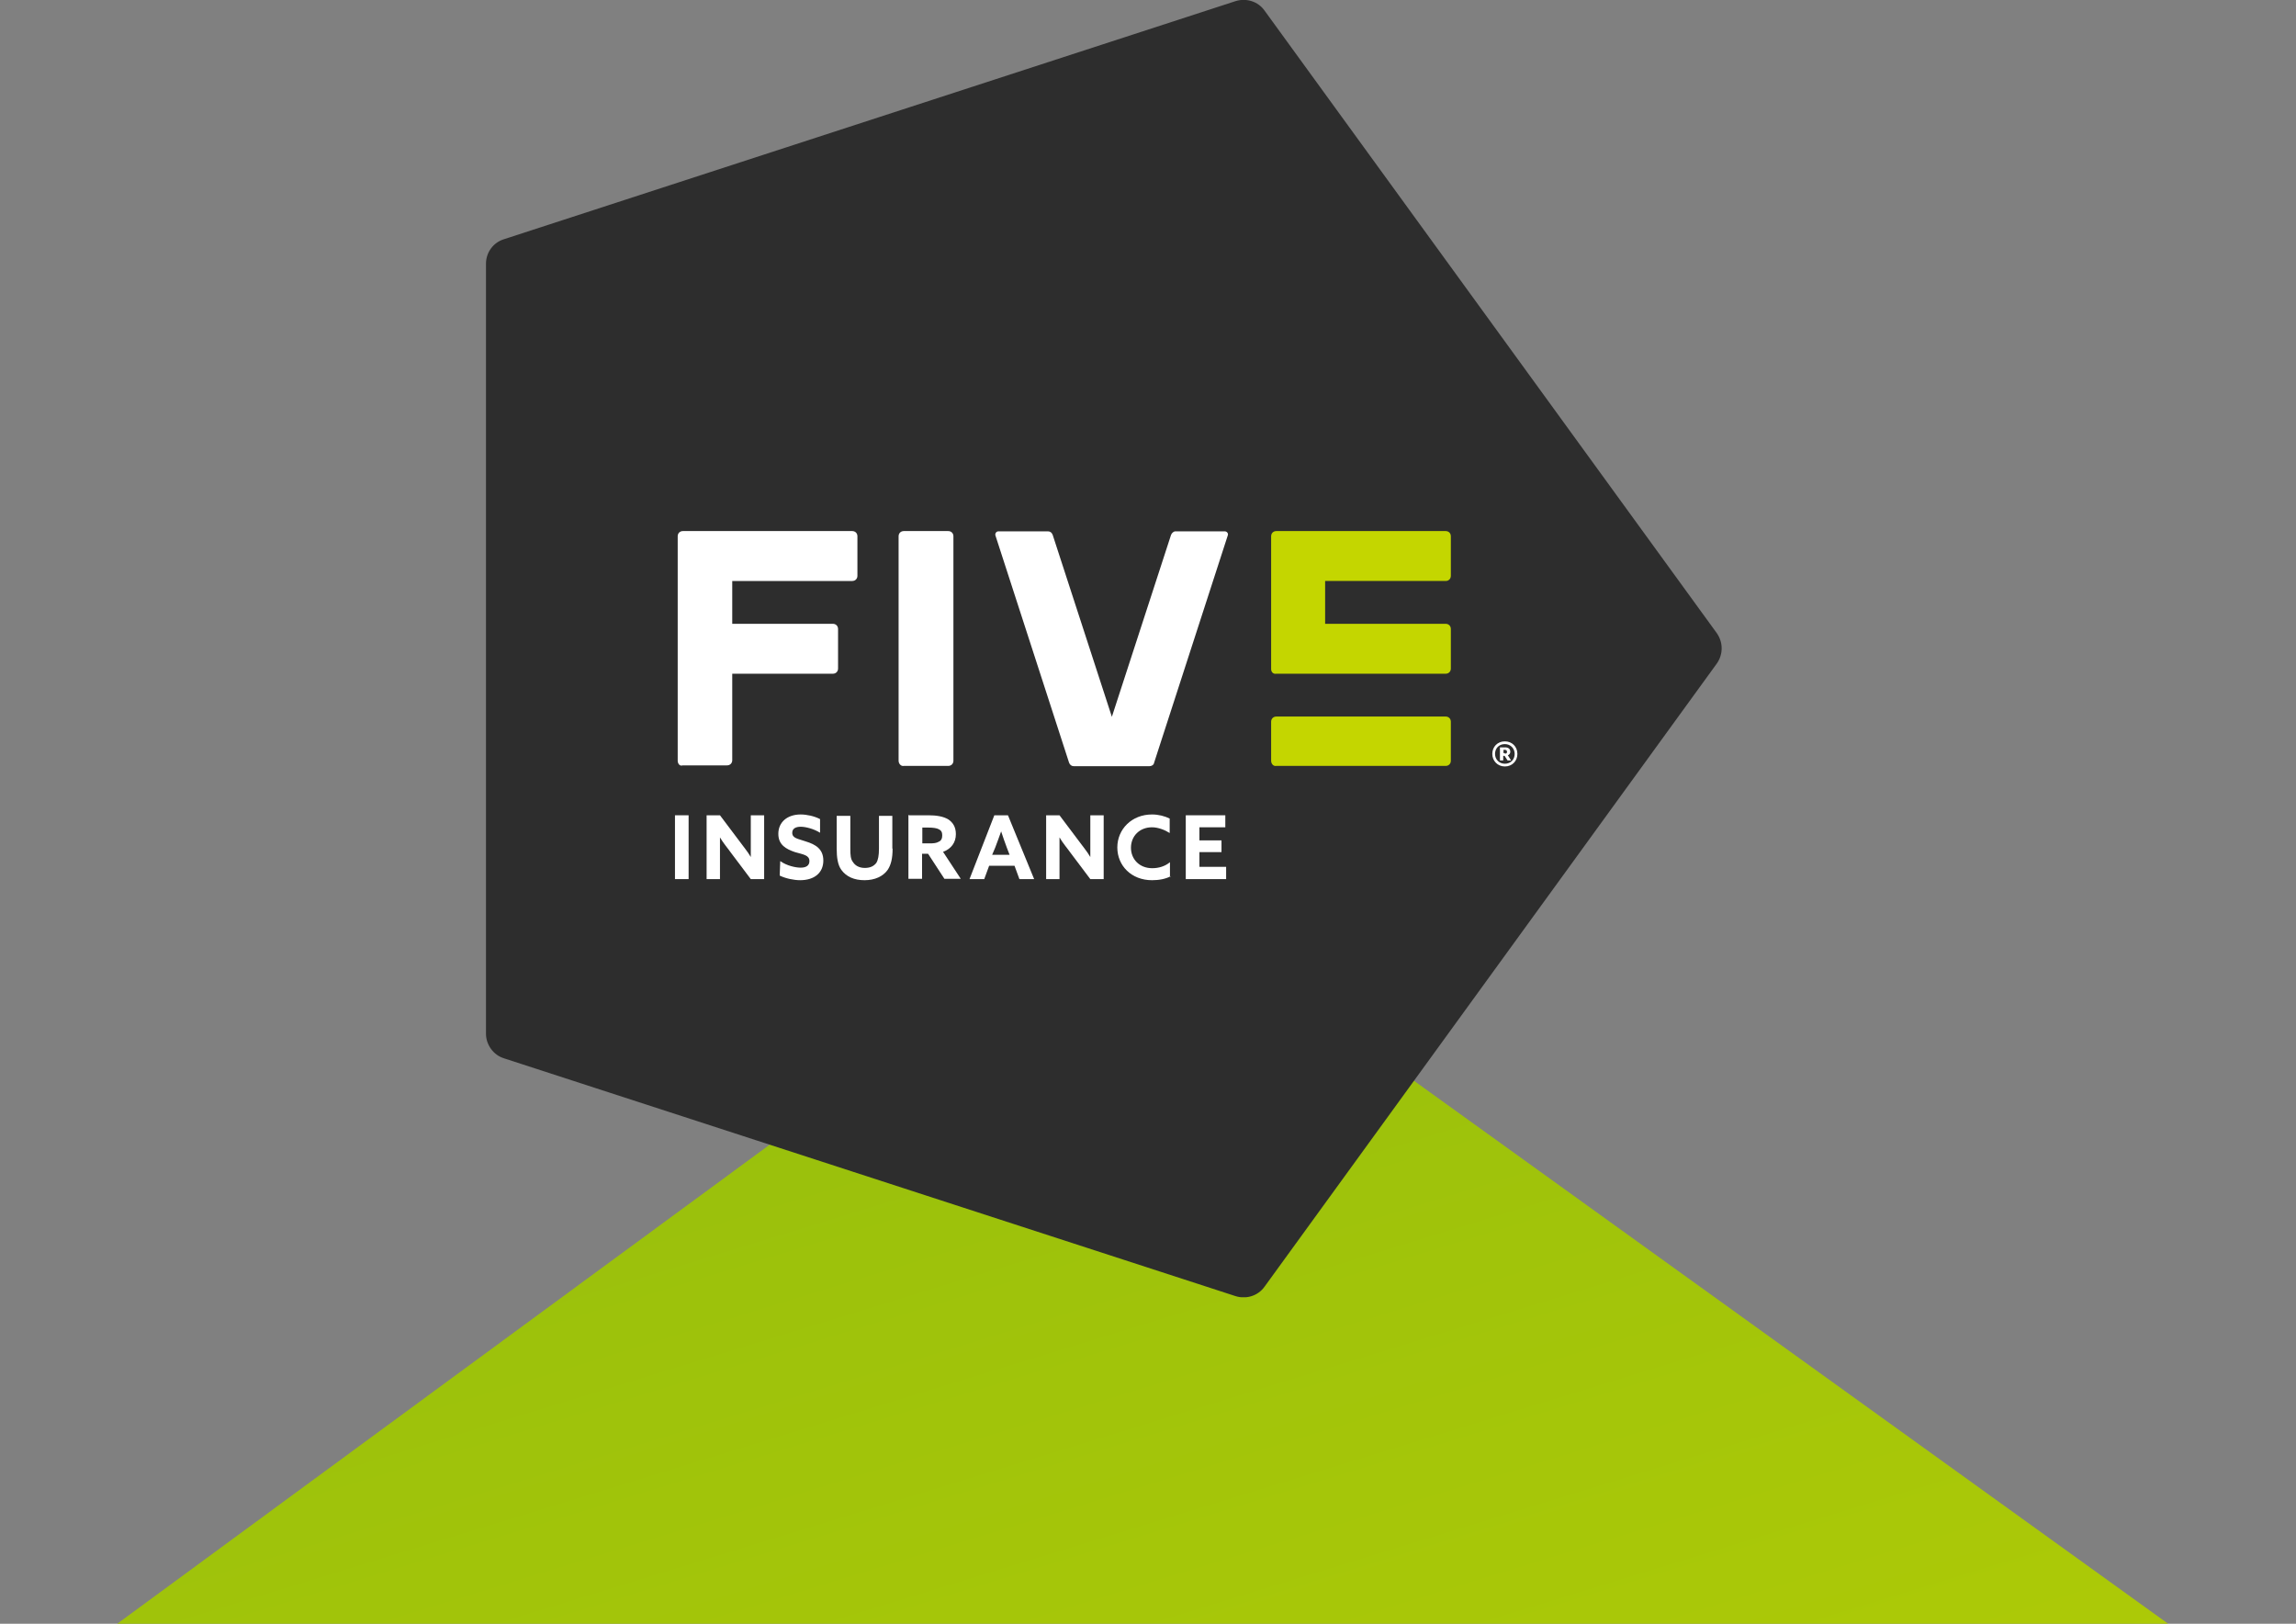 <?xml version="1.0" encoding="utf-8"?>
<!-- Generator: Adobe Illustrator 19.1.1, SVG Export Plug-In . SVG Version: 6.00 Build 0)  -->
<svg version="1.1" id="Calque_1" xmlns="http://www.w3.org/2000/svg" xmlns:xlink="http://www.w3.org/1999/xlink" x="0px" y="0px"
	 viewBox="115 99.7 841.9 595.3" style="enable-background:new 115 99.7 841.9 595.3;" xml:space="preserve">
<rect x="115" y="99.7" width="841.9" height="595.3" fill="#808080" stroke="none"/>
<style type="text/css">
	.st0{fill:url(#SVGID_1_);}
	.st1{clip-path:url(#SVGID_3_);fill:#2D2D2D;}
	.st2{clip-path:url(#SVGID_5_);fill:#FFFFFF;}
	.st3{clip-path:url(#SVGID_7_);fill:#FFFFFF;}
	.st4{clip-path:url(#SVGID_9_);fill:#C4D600;}
	.st5{clip-path:url(#SVGID_11_);fill:#C4D600;}
	.st6{clip-path:url(#SVGID_13_);fill:#FFFFFF;}
	.st7{clip-path:url(#SVGID_15_);fill:#FFFFFF;}
	.st8{clip-path:url(#SVGID_17_);fill:#FFFFFF;}
	.st9{clip-path:url(#SVGID_19_);fill:#FFFFFF;}
	.st10{clip-path:url(#SVGID_21_);fill:#FFFFFF;}
	.st11{clip-path:url(#SVGID_23_);fill:#FFFFFF;}
	.st12{clip-path:url(#SVGID_25_);fill:#FFFFFF;}
	.st13{clip-path:url(#SVGID_27_);fill:#FFFFFF;}
	.st14{clip-path:url(#SVGID_29_);fill:#FFFFFF;}
	.st15{clip-path:url(#SVGID_31_);fill:#FFFFFF;}
	.st16{clip-path:url(#SVGID_47_);fill:#FFFFFF;}
</style>
<linearGradient id="SVGID_1_" gradientUnits="userSpaceOnUse" x1="197.892" y1="97.621" x2="204.892" y2="439.622" gradientTransform="matrix(2.15 -0.709 -0.709 -2.15 318.521 1536.737)">
	<stop  offset="0" style="stop-color:#C4D500"/>
	<stop  offset="1" style="stop-color:#97BF0D"/>
</linearGradient>
<path class="st0" d="M138.1,709.6L521,428.5c5.6-4,13.2-4.2,18.8,0L925.3,706c5.6,4,7.9,11.2,5.9,17.9l-144.6,452.6
	c-2.2,6.6-8.2,11-15.2,11.2l-475,1.9c-6.9,0.1-13.2-4.4-15.3-10.9L132.3,727.5C130.2,720.9,132.6,713.7,138.1,709.6z"/>
<g>
	<g>
		<g>
			<defs>
				<rect id="SVGID_2_" x="293.2" y="99.7" width="453.3" height="475.6"/>
			</defs>
			<clipPath id="SVGID_3_">
				<use xlink:href="#SVGID_2_"  style="overflow:visible;"/>
			</clipPath>
			<path class="st1" d="M299.8,187.4l268.3-87.3c3.9-1.2,8.2,0.1,10.6,3.5l165.8,228.2c2.4,3.4,2.4,7.8,0,11.2L578.7,571.4
				c-2.4,3.4-6.7,4.7-10.6,3.5l-268.3-87.2c-3.9-1.2-6.6-5-6.6-9V196.4C293.2,192.2,295.9,188.6,299.8,187.4"/>
		</g>
	</g>
	<g>
		<g>
			<defs>
				<rect id="SVGID_4_" x="293.2" y="99.7" width="453.3" height="475.6"/>
			</defs>
			<clipPath id="SVGID_5_">
				<use xlink:href="#SVGID_4_"  style="overflow:visible;"/>
			</clipPath>
			<path class="st2" d="M363.5,378.6v-82.3c0-1.1,0.8-1.9,1.9-1.9h62.1c1.1,0,1.9,0.8,1.9,1.9v14.5c0,1.1-0.8,1.9-1.9,1.9h-44v15.7
				h36.9c1.1,0,1.9,0.8,1.9,1.9v14.5c0,1.1-0.8,1.9-1.9,1.9h-36.9v31.7c0,1.1-0.8,1.9-1.9,1.9h-16.3
				C364.3,380.7,363.5,379.7,363.5,378.6"/>
		</g>
	</g>
	<g>
		<g>
			<defs>
				<rect id="SVGID_6_" x="293.2" y="99.7" width="453.3" height="475.6"/>
			</defs>
			<clipPath id="SVGID_7_">
				<use xlink:href="#SVGID_6_"  style="overflow:visible;"/>
			</clipPath>
			<path class="st3" d="M444.5,378.6v-82.3c0-1.1,0.8-1.9,1.9-1.9h16.3c1.1,0,1.9,0.8,1.9,1.9v82.3c0,1.1-0.8,1.9-1.9,1.9h-16.3
				C445.4,380.7,444.5,379.7,444.5,378.6"/>
		</g>
	</g>
	<g>
		<g>
			<defs>
				<rect id="SVGID_8_" x="293.2" y="99.7" width="453.3" height="475.6"/>
			</defs>
			<clipPath id="SVGID_9_">
				<use xlink:href="#SVGID_8_"  style="overflow:visible;"/>
			</clipPath>
			<path class="st4" d="M581.1,345v-48.7c0-1.1,0.8-1.9,1.9-1.9h62.1c1.1,0,1.9,0.8,1.9,1.9v14.5c0,1.1-0.8,1.9-1.9,1.9h-44.2v15.7
				h44.2c1.1,0,1.9,0.8,1.9,1.9v14.5c0,1.1-0.8,1.9-1.9,1.9H583C581.9,346.9,581.1,346.1,581.1,345"/>
		</g>
	</g>
	<g>
		<g>
			<defs>
				<rect id="SVGID_10_" x="293.2" y="99.7" width="453.3" height="475.6"/>
			</defs>
			<clipPath id="SVGID_11_">
				<use xlink:href="#SVGID_10_"  style="overflow:visible;"/>
			</clipPath>
			<path class="st5" d="M581.1,378.6v-14.3c0-1.1,0.8-1.9,1.9-1.9h62.1c1.1,0,1.9,0.8,1.9,1.9v14.3c0,1.1-0.8,1.9-1.9,1.9H583
				C581.9,380.7,581.1,379.7,581.1,378.6"/>
		</g>
	</g>
	<g>
		<g>
			<defs>
				<rect id="SVGID_12_" x="293.2" y="99.7" width="453.3" height="475.6"/>
			</defs>
			<clipPath id="SVGID_13_">
				<use xlink:href="#SVGID_12_"  style="overflow:visible;"/>
			</clipPath>
			<path class="st6" d="M544.4,295.8l-21.7,66.7L501,295.8c-0.3-0.8-0.9-1.3-1.7-1.3h-18.2c-0.8,0-1.3,0.8-1.1,1.5l27,83.3
				c0.3,0.8,0.9,1.3,1.7,1.3h27.8c0.8,0,1.6-0.5,1.7-1.3l27-83.3c0.3-0.7-0.3-1.5-1.1-1.5h-18.2C545.5,294.5,544.7,295,544.4,295.8"
				/>
		</g>
	</g>
	<g>
		<g>
			<defs>
				<rect id="SVGID_14_" x="293.2" y="99.7" width="453.3" height="475.6"/>
			</defs>
			<clipPath id="SVGID_15_">
				<use xlink:href="#SVGID_14_"  style="overflow:visible;"/>
			</clipPath>
			<rect x="362.5" y="398.6" class="st7" width="5" height="23.4"/>
		</g>
	</g>
	<g>
		<g>
			<defs>
				<rect id="SVGID_16_" x="293.2" y="99.7" width="453.3" height="475.6"/>
			</defs>
			<clipPath id="SVGID_17_">
				<use xlink:href="#SVGID_16_"  style="overflow:visible;"/>
			</clipPath>
			<path class="st8" d="M383.3,412.7c-1.5-2.1-3.1-3.9-4.3-6l0,0c0,2.2,0,4.5,0,6.7v8.6h-4.9v-23.4h4.9l7,9.3c1.5,2.1,3.1,3.9,4.3,6
				l0,0c0-2.2,0-4.5,0-6.7v-8.6h4.9V422h-4.9L383.3,412.7z"/>
		</g>
	</g>
	<g>
		<g>
			<defs>
				<rect id="SVGID_18_" x="293.2" y="99.7" width="453.3" height="475.6"/>
			</defs>
			<clipPath id="SVGID_19_">
				<use xlink:href="#SVGID_18_"  style="overflow:visible;"/>
			</clipPath>
			<path class="st9" d="M401.1,415.4c2.4,1.7,5.6,2.4,7.5,2.4c1.9,0,3.2-0.7,3.2-2.4c0-2.2-2.2-2.4-5.3-3.3
				c-3.2-1.1-6.1-2.6-6.1-6.7c0-4.3,3.3-7.1,8.2-7.1c2.2,0,5,0.6,7.1,1.7v5c-2.4-1.5-5.4-2.2-7.1-2.2c-1.7,0-3.1,0.6-3.1,2.2
				c0,2.1,2.2,2.2,5,3.2c3.6,1.1,6.4,2.8,6.4,7c0,4.5-3.3,7.2-8.5,7.2c-2.2,0-5.3-0.6-7.5-1.7L401.1,415.4L401.1,415.4z"/>
		</g>
	</g>
	<g>
		<g>
			<defs>
				<rect id="SVGID_20_" x="293.2" y="99.7" width="453.3" height="475.6"/>
			</defs>
			<clipPath id="SVGID_21_">
				<use xlink:href="#SVGID_20_"  style="overflow:visible;"/>
			</clipPath>
			<path class="st10" d="M442.3,410.8c0,3.6-0.6,6-1.8,7.8c-1.7,2.4-4.7,3.8-8.5,3.8c-3.8,0-6.7-1.3-8.5-3.8
				c-1.3-1.8-1.7-4.5-1.7-7.7v-12.1h5v12c0,2.4,0.1,3.9,1,5c0.7,1.1,2.1,2.1,4.3,2.1c2.1,0,3.3-0.7,4.2-1.8c0.7-1.1,1-2.8,1-5.3v-12
				h4.9v12L442.3,410.8L442.3,410.8z"/>
		</g>
	</g>
	<g>
		<g>
			<defs>
				<rect id="SVGID_22_" x="293.2" y="99.7" width="453.3" height="475.6"/>
			</defs>
			<clipPath id="SVGID_23_">
				<use xlink:href="#SVGID_22_"  style="overflow:visible;"/>
			</clipPath>
			<path class="st11" d="M448.3,398.6h7.2c2.8,0,5.4,0.4,7.2,1.5c1.7,1.1,2.8,2.8,2.8,5.4c0,3.1-1.7,5.4-4.7,6.5l6.5,9.9h-6l-6-9.2
				h-2.2v9.2h-5v-23.4H448.3z M456,408.9c1.3,0,2.4-0.1,3.2-0.6c1-0.4,1.3-1.3,1.3-2.4c0-1.1-0.4-1.8-1.3-2.2
				c-0.7-0.4-2.1-0.6-3.9-0.6h-2.1v5.8h2.8V408.9z"/>
		</g>
	</g>
	<g>
		<g>
			<defs>
				<rect id="SVGID_24_" x="293.2" y="99.7" width="453.3" height="475.6"/>
			</defs>
			<clipPath id="SVGID_25_">
				<use xlink:href="#SVGID_24_"  style="overflow:visible;"/>
			</clipPath>
			<path class="st12" d="M479.6,398.6h5l9.6,23.4h-5.4l-1.8-4.9h-9.3l-1.8,4.9h-5.4L479.6,398.6z M478.8,413.1h6.4l-1-2.6
				c-0.7-1.8-1.5-4.2-2.1-6l0,0c-0.6,1.7-1.5,4.2-2.2,6L478.8,413.1z"/>
		</g>
	</g>
	<g>
		<g>
			<defs>
				<rect id="SVGID_26_" x="293.2" y="99.7" width="453.3" height="475.6"/>
			</defs>
			<clipPath id="SVGID_27_">
				<use xlink:href="#SVGID_26_"  style="overflow:visible;"/>
			</clipPath>
			<path class="st13" d="M507.8,412.7c-1.5-2.1-3.1-3.9-4.3-6l0,0c0,2.2,0,4.5,0,6.7v8.6h-4.9v-23.4h4.9l7,9.3
				c1.5,2.1,3.1,3.9,4.3,6l0,0c0-2.2,0-4.5,0-6.7v-8.6h4.9V422h-4.9L507.8,412.7z"/>
		</g>
	</g>
	<g>
		<g>
			<defs>
				<rect id="SVGID_28_" x="293.2" y="99.7" width="453.3" height="475.6"/>
			</defs>
			<clipPath id="SVGID_29_">
				<use xlink:href="#SVGID_28_"  style="overflow:visible;"/>
			</clipPath>
			<path class="st14" d="M544.4,420.9c-2.1,1.1-4.5,1.5-7,1.5c-7.5,0-12.7-5.3-12.7-12s5.3-12.1,12.7-12.1c2.4,0,4.7,0.6,6.5,1.5
				v5.3c-1.7-1.1-4.2-2.1-6.5-2.1c-4.5,0-7.7,3.2-7.7,7.5c0,4.2,3.1,7.5,7.8,7.5c2.4,0,4.7-0.7,6.5-2.2v5.3h0.3V420.9z"/>
		</g>
	</g>
	<g>
		<g>
			<defs>
				<rect id="SVGID_30_" x="293.2" y="99.7" width="453.3" height="475.6"/>
			</defs>
			<clipPath id="SVGID_31_">
				<use xlink:href="#SVGID_30_"  style="overflow:visible;"/>
			</clipPath>
			<polygon class="st15" points="549.8,398.6 564.3,398.6 564.3,403 554.8,403 554.8,407.8 562.9,407.8 562.9,412.1 554.8,412.1 
				554.8,417.5 564.6,417.5 564.6,422 549.8,422 			"/>
		</g>
	</g>
	<g>
		<g>
			<defs>
				<rect id="SVGID_32_" x="293.2" y="99.7" width="453.3" height="475.6"/>
			</defs>
			<clipPath id="SVGID_33_">
				<use xlink:href="#SVGID_32_"  style="overflow:visible;"/>
			</clipPath>
		</g>
	</g>
	<g>
		<g>
			<defs>
				<rect id="SVGID_34_" x="293.2" y="99.7" width="453.3" height="475.6"/>
			</defs>
			<clipPath id="SVGID_35_">
				<use xlink:href="#SVGID_34_"  style="overflow:visible;"/>
			</clipPath>
		</g>
	</g>
	<g>
		<g>
			<defs>
				<rect id="SVGID_36_" x="293.2" y="99.7" width="453.3" height="475.6"/>
			</defs>
			<clipPath id="SVGID_37_">
				<use xlink:href="#SVGID_36_"  style="overflow:visible;"/>
			</clipPath>
		</g>
	</g>
	<g>
		<g>
			<defs>
				<rect id="SVGID_38_" x="293.2" y="99.7" width="453.3" height="475.6"/>
			</defs>
			<clipPath id="SVGID_39_">
				<use xlink:href="#SVGID_38_"  style="overflow:visible;"/>
			</clipPath>
		</g>
	</g>
	<g>
		<g>
			<defs>
				<rect id="SVGID_40_" x="293.2" y="99.7" width="453.3" height="475.6"/>
			</defs>
			<clipPath id="SVGID_41_">
				<use xlink:href="#SVGID_40_"  style="overflow:visible;"/>
			</clipPath>
		</g>
	</g>
	<g>
		<g>
			<defs>
				<rect id="SVGID_42_" x="293.2" y="99.7" width="453.3" height="475.6"/>
			</defs>
			<clipPath id="SVGID_43_">
				<use xlink:href="#SVGID_42_"  style="overflow:visible;"/>
			</clipPath>
		</g>
	</g>
	<g>
		<g>
			<defs>
				<rect id="SVGID_44_" x="293.2" y="99.7" width="453.3" height="475.6"/>
			</defs>
			<clipPath id="SVGID_45_">
				<use xlink:href="#SVGID_44_"  style="overflow:visible;"/>
			</clipPath>
		</g>
	</g>
	<g>
		<g>
			<defs>
				<rect id="SVGID_46_" x="293.2" y="99.7" width="453.3" height="475.6"/>
			</defs>
			<clipPath id="SVGID_47_">
				<use xlink:href="#SVGID_46_"  style="overflow:visible;"/>
			</clipPath>
			<path class="st16" d="M662.2,376.1c0-2.6,1.9-4.6,4.6-4.6c2.6,0,4.6,1.9,4.6,4.6c0,2.6-1.9,4.6-4.6,4.6S662.2,378.6,662.2,376.1
				 M670.4,376.1c0-2-1.5-3.6-3.6-3.6c-2.2,0-3.6,1.6-3.6,3.6s1.5,3.6,3.6,3.6C669,379.7,670.4,378.1,670.4,376.1 M666.7,376.8h-0.5
				v1.7H665v-4.8h1.9c1.1,0,1.9,0.5,1.9,1.6c0,0.7-0.4,1.1-0.9,1.3l1.2,1.9h-1.3L666.7,376.8z M666.8,376c0.5,0,0.8-0.1,0.8-0.7
				c0-0.4-0.3-0.7-0.8-0.7h-0.5v1.2h0.5V376z"/>
		</g>
	</g>
</g>
</svg>
